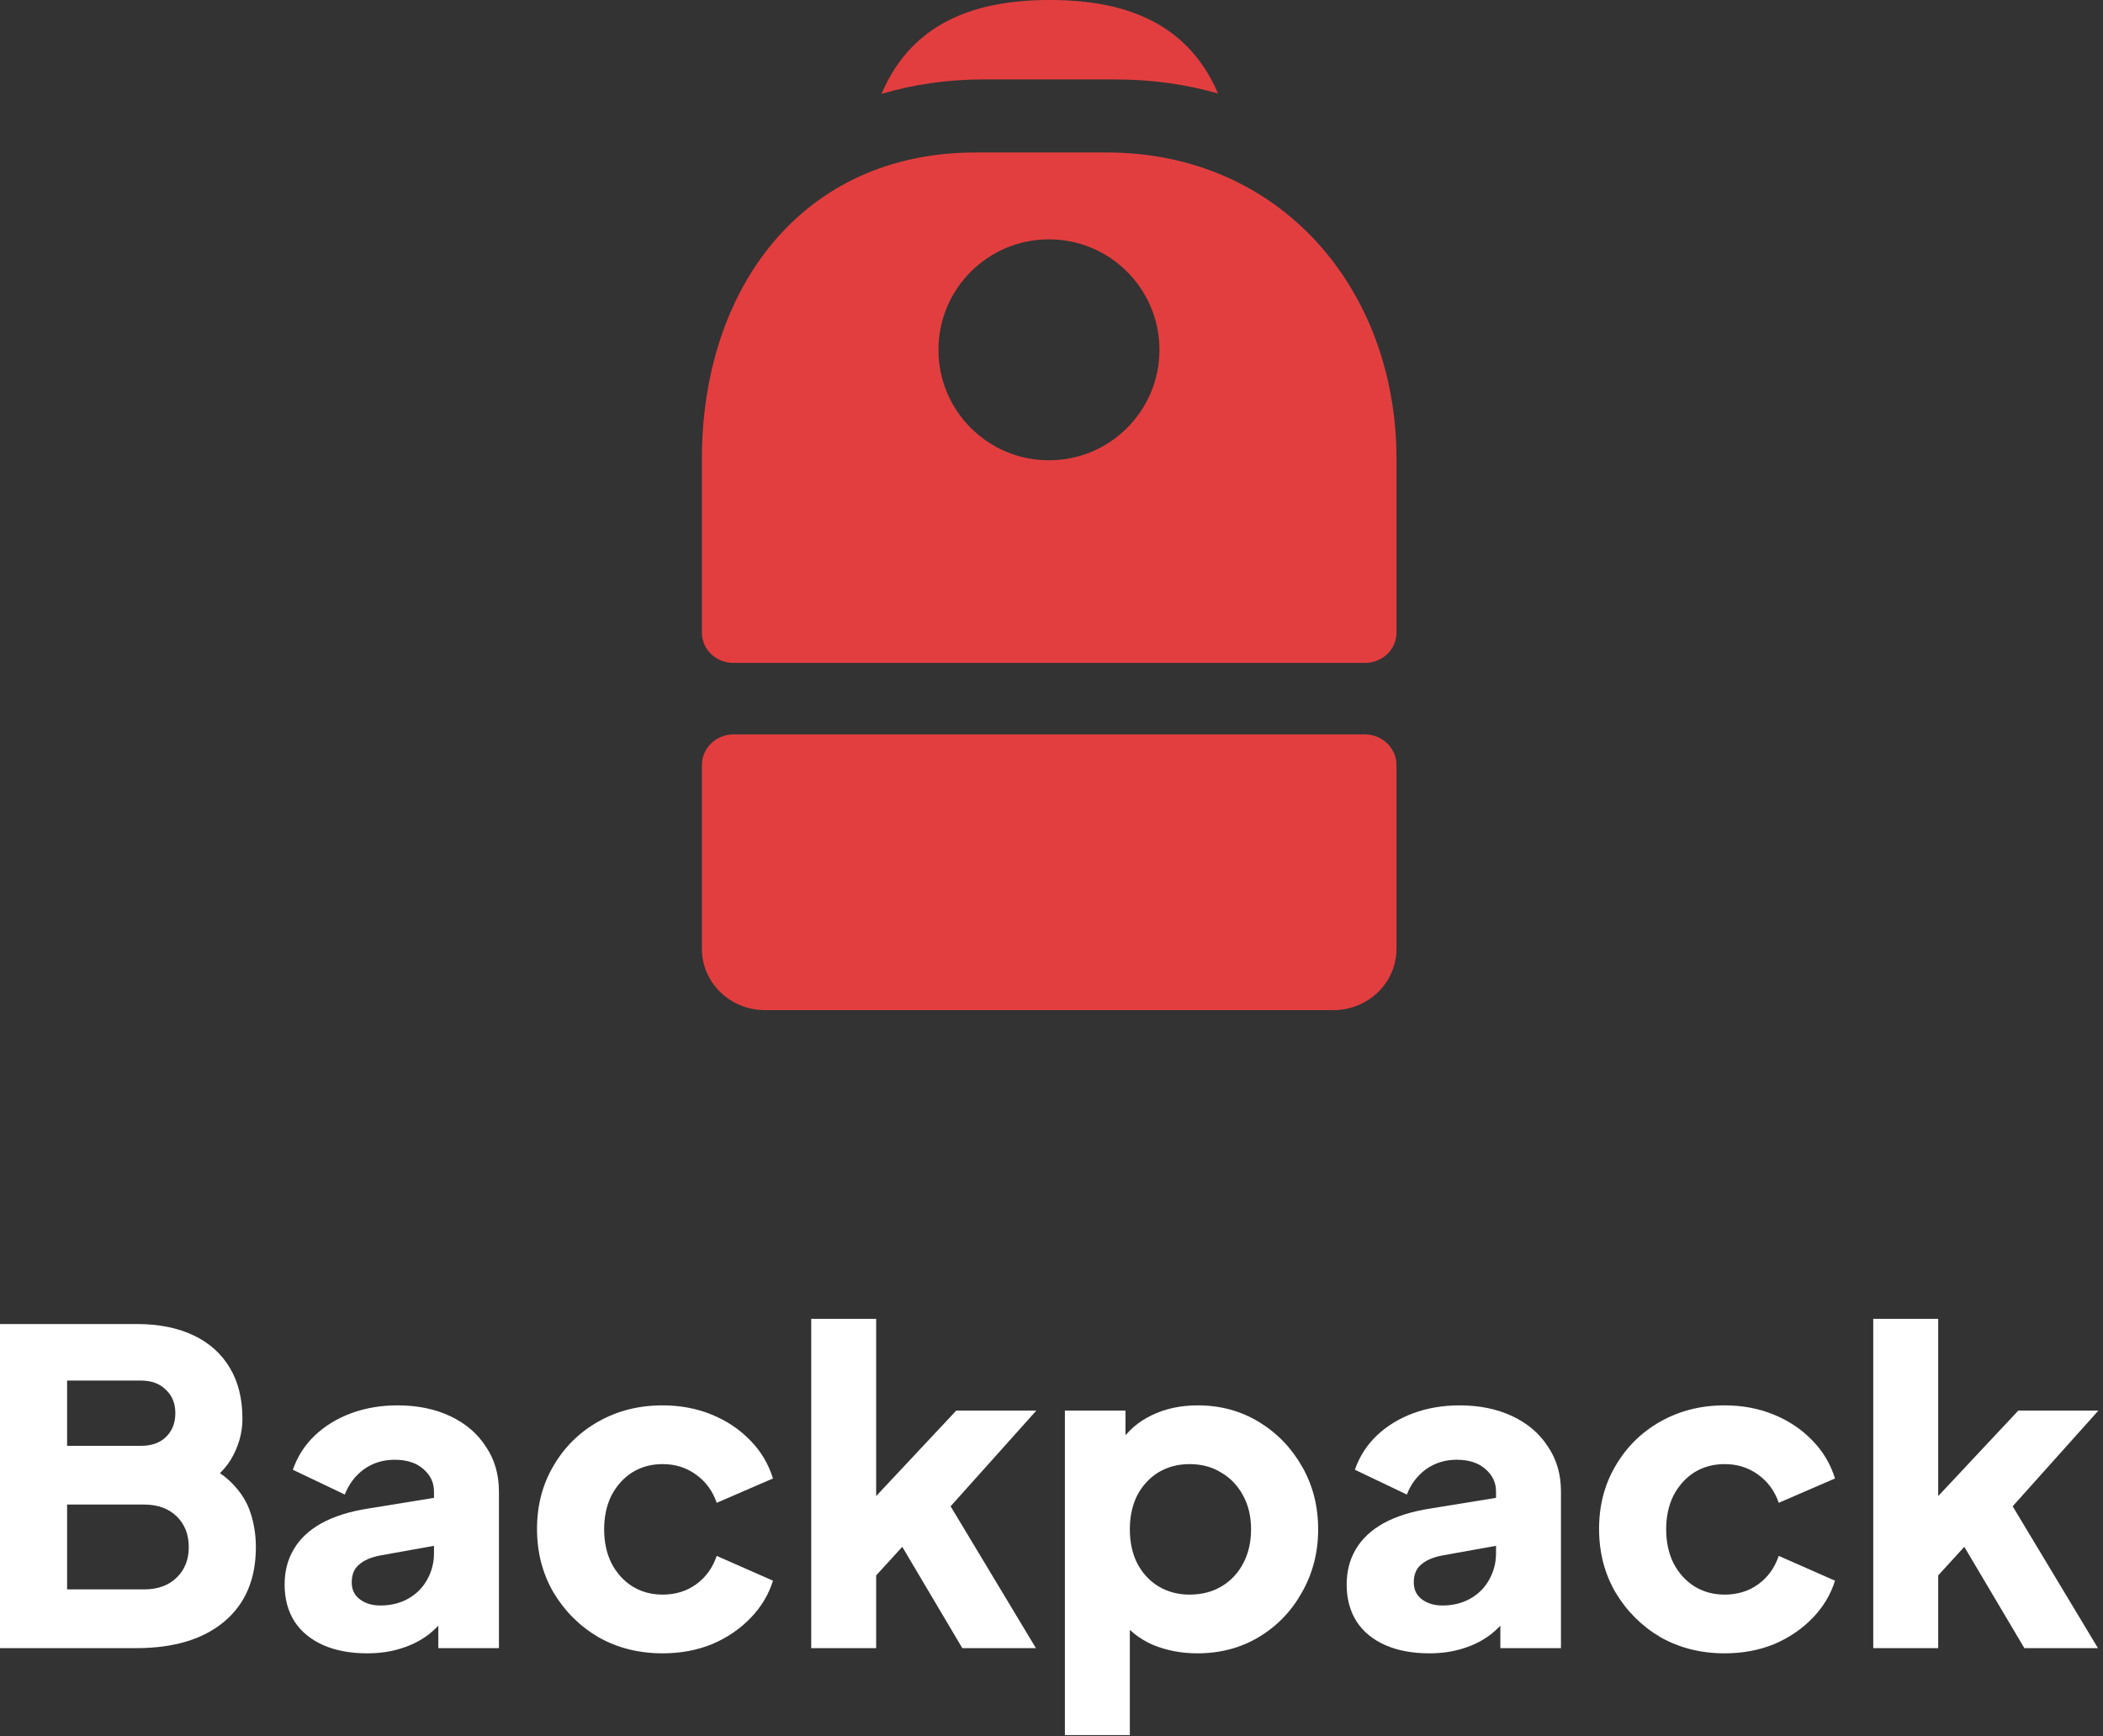 <svg width="109" height="90" viewBox="0 0 109 90" fill="none" xmlns="http://www.w3.org/2000/svg">
<rect x="0" y="0" width="109" height="90" fill="#333333" stroke="none"/>
<g clip-path="url(#clip0_1_775)">
<path fill-rule="evenodd" clip-rule="evenodd" d="M57.791 4.117C59.694 4.117 61.479 4.372 63.132 4.846C61.514 1.074 58.154 0 54.414 0C50.667 0 47.302 1.078 45.687 4.868C47.328 4.378 49.105 4.117 51.002 4.117H57.791ZM50.567 7.904C41.529 7.904 36.38 15.013 36.38 23.784V32.793C36.38 33.67 37.113 34.364 38.017 34.364H70.744C71.648 34.364 72.38 33.67 72.38 32.793V23.784C72.38 15.013 66.393 7.904 57.355 7.904H50.567ZM54.367 23.861C57.531 23.861 60.095 21.297 60.095 18.134C60.095 14.971 57.531 12.407 54.367 12.407C51.204 12.407 48.64 14.971 48.64 18.134C48.64 21.297 51.204 23.861 54.367 23.861ZM36.38 39.659C36.38 38.782 37.113 38.071 38.017 38.071H70.744C71.648 38.071 72.38 38.782 72.38 39.659V49.187C72.38 50.941 70.915 52.363 69.108 52.363H39.653C37.846 52.363 36.38 50.941 36.38 49.187V39.659Z" fill="#E33E3F"/>
</g>
<path d="M0 85.435V68.634H7.068C8.22 68.634 9.208 68.83 10.03 69.221C10.853 69.612 11.481 70.175 11.915 70.912C12.349 71.633 12.566 72.513 12.566 73.55C12.566 74.287 12.364 74.994 11.96 75.67C11.556 76.332 10.89 76.888 9.963 77.339V75.625C10.846 75.971 11.526 76.384 12.005 76.865C12.484 77.346 12.813 77.873 12.992 78.444C13.172 79 13.262 79.586 13.262 80.203C13.262 81.856 12.716 83.142 11.623 84.059C10.531 84.976 9.013 85.435 7.068 85.435H0ZM3.478 82.39H7.472C8.175 82.39 8.736 82.187 9.155 81.781C9.574 81.375 9.784 80.849 9.784 80.203C9.784 79.541 9.574 79.008 9.155 78.602C8.736 78.196 8.175 77.993 7.472 77.993H3.478V82.39ZM3.478 74.948H7.315C7.854 74.948 8.28 74.798 8.594 74.498C8.923 74.182 9.088 73.768 9.088 73.257C9.088 72.746 8.923 72.34 8.594 72.039C8.28 71.724 7.854 71.566 7.315 71.566H3.478V74.948Z" fill="white"/>
<path d="M19.038 85.705C18.155 85.705 17.393 85.562 16.749 85.277C16.106 84.991 15.612 84.585 15.268 84.059C14.924 83.518 14.752 82.879 14.752 82.142C14.752 81.451 14.909 80.842 15.223 80.316C15.538 79.774 16.016 79.323 16.66 78.963C17.318 78.602 18.133 78.346 19.105 78.196L22.853 77.587V80.067L19.711 80.631C19.233 80.722 18.866 80.879 18.612 81.105C18.358 81.315 18.23 81.624 18.23 82.029C18.23 82.405 18.372 82.698 18.657 82.909C18.941 83.119 19.292 83.225 19.711 83.225C20.265 83.225 20.751 83.104 21.17 82.864C21.589 82.623 21.91 82.3 22.135 81.894C22.374 81.473 22.494 81.015 22.494 80.519V77.316C22.494 76.85 22.307 76.459 21.933 76.144C21.574 75.828 21.08 75.67 20.452 75.67C19.853 75.67 19.322 75.835 18.859 76.166C18.41 76.497 18.081 76.933 17.871 77.474L15.179 76.189C15.418 75.497 15.799 74.903 16.323 74.407C16.847 73.911 17.475 73.528 18.208 73.257C18.941 72.987 19.741 72.851 20.609 72.851C21.641 72.851 22.554 73.039 23.346 73.415C24.139 73.791 24.753 74.317 25.186 74.994C25.635 75.655 25.86 76.429 25.86 77.316V85.435H22.718V83.45L23.481 83.315C23.122 83.856 22.726 84.307 22.292 84.668C21.858 85.014 21.372 85.269 20.833 85.435C20.295 85.615 19.696 85.705 19.038 85.705Z" fill="white"/>
<path d="M34.342 85.705C33.115 85.705 32.008 85.427 31.021 84.871C30.049 84.299 29.271 83.525 28.687 82.548C28.119 81.571 27.834 80.473 27.834 79.256C27.834 78.038 28.119 76.948 28.687 75.986C29.256 75.009 30.034 74.242 31.021 73.686C32.008 73.129 33.115 72.851 34.342 72.851C35.254 72.851 36.1 73.009 36.877 73.325C37.655 73.641 38.321 74.084 38.875 74.655C39.428 75.212 39.825 75.873 40.064 76.64L37.147 77.903C36.937 77.286 36.578 76.798 36.07 76.437C35.576 76.076 35 75.896 34.342 75.896C33.758 75.896 33.235 76.038 32.771 76.324C32.322 76.61 31.963 77.008 31.694 77.519C31.44 78.03 31.313 78.617 31.313 79.278C31.313 79.94 31.44 80.526 31.694 81.037C31.963 81.548 32.322 81.947 32.771 82.232C33.235 82.518 33.758 82.661 34.342 82.661C35.015 82.661 35.599 82.48 36.092 82.12C36.586 81.759 36.937 81.27 37.147 80.654L40.064 81.939C39.84 82.661 39.451 83.307 38.897 83.879C38.344 84.45 37.678 84.901 36.9 85.232C36.122 85.547 35.269 85.705 34.342 85.705Z" fill="white"/>
<path d="M42.046 85.435V68.364H45.412V79.301L44.155 78.895L49.563 73.122H53.714L49.271 78.083L53.692 85.435H49.877L46.175 79.188L48.127 78.692L44.38 82.796L45.412 80.834V85.435H42.046Z" fill="white"/>
<path d="M55.194 89.945V73.122H58.335V75.467L58.044 74.791C58.448 74.174 58.994 73.701 59.682 73.37C60.385 73.024 61.185 72.851 62.083 72.851C63.25 72.851 64.304 73.137 65.247 73.708C66.189 74.279 66.937 75.054 67.491 76.031C68.044 76.993 68.321 78.076 68.321 79.278C68.321 80.466 68.044 81.548 67.491 82.525C66.952 83.503 66.212 84.277 65.269 84.848C64.327 85.419 63.257 85.705 62.06 85.705C61.223 85.705 60.445 85.555 59.727 85.254C59.024 84.939 58.455 84.48 58.021 83.879L58.56 83.18V89.945H55.194ZM61.656 82.661C62.285 82.661 62.838 82.518 63.317 82.232C63.796 81.947 64.17 81.548 64.439 81.037C64.708 80.526 64.843 79.94 64.843 79.278C64.843 78.617 64.708 78.038 64.439 77.542C64.17 77.031 63.796 76.632 63.317 76.347C62.838 76.046 62.285 75.896 61.656 75.896C61.058 75.896 60.52 76.038 60.041 76.324C59.577 76.61 59.211 77.008 58.941 77.519C58.687 78.03 58.56 78.617 58.56 79.278C58.56 79.94 58.687 80.526 58.941 81.037C59.211 81.548 59.577 81.947 60.041 82.232C60.52 82.518 61.058 82.661 61.656 82.661Z" fill="white"/>
<path d="M74.085 85.705C73.202 85.705 72.439 85.562 71.796 85.277C71.152 84.991 70.659 84.585 70.315 84.059C69.971 83.518 69.799 82.879 69.799 82.142C69.799 81.451 69.956 80.842 70.27 80.316C70.584 79.774 71.063 79.323 71.706 78.963C72.364 78.602 73.179 78.346 74.152 78.196L77.899 77.587V80.067L74.758 80.631C74.279 80.722 73.912 80.879 73.658 81.105C73.404 81.315 73.277 81.624 73.277 82.029C73.277 82.405 73.419 82.698 73.703 82.909C73.987 83.119 74.339 83.225 74.758 83.225C75.311 83.225 75.797 83.104 76.216 82.864C76.635 82.623 76.957 82.3 77.181 81.894C77.42 81.473 77.54 81.015 77.54 80.519V77.316C77.54 76.85 77.353 76.459 76.979 76.144C76.62 75.828 76.126 75.67 75.498 75.67C74.9 75.67 74.369 75.835 73.905 76.166C73.456 76.497 73.127 76.933 72.918 77.474L70.225 76.189C70.464 75.497 70.846 74.903 71.369 74.407C71.893 73.911 72.521 73.528 73.254 73.257C73.987 72.987 74.788 72.851 75.655 72.851C76.687 72.851 77.6 73.039 78.393 73.415C79.186 73.791 79.799 74.317 80.233 74.994C80.682 75.655 80.906 76.429 80.906 77.316V85.435H77.764V83.45L78.527 83.315C78.168 83.856 77.772 84.307 77.338 84.668C76.904 85.014 76.418 85.269 75.88 85.435C75.341 85.615 74.743 85.705 74.085 85.705Z" fill="white"/>
<path d="M89.388 85.705C88.162 85.705 87.055 85.427 86.067 84.871C85.095 84.299 84.317 83.525 83.734 82.548C83.165 81.571 82.881 80.473 82.881 79.256C82.881 78.038 83.165 76.948 83.734 75.986C84.302 75.009 85.08 74.242 86.067 73.686C87.055 73.129 88.162 72.851 89.388 72.851C90.301 72.851 91.146 73.009 91.924 73.325C92.702 73.641 93.367 74.084 93.921 74.655C94.474 75.212 94.871 75.873 95.11 76.64L92.193 77.903C91.984 77.286 91.625 76.798 91.116 76.437C90.622 76.076 90.046 75.896 89.388 75.896C88.805 75.896 88.281 76.038 87.817 76.324C87.369 76.61 87.01 77.008 86.74 77.519C86.486 78.03 86.359 78.617 86.359 79.278C86.359 79.94 86.486 80.526 86.74 81.037C87.01 81.548 87.369 81.947 87.817 82.232C88.281 82.518 88.805 82.661 89.388 82.661C90.061 82.661 90.645 82.48 91.138 82.12C91.632 81.759 91.984 81.27 92.193 80.654L95.11 81.939C94.886 82.661 94.497 83.307 93.943 83.879C93.39 84.45 92.724 84.901 91.946 85.232C91.168 85.547 90.316 85.705 89.388 85.705Z" fill="white"/>
<path d="M97.092 85.435V68.364H100.458V79.301L99.201 78.895L104.609 73.122H108.761L104.318 78.083L108.738 85.435H104.924L101.221 79.188L103.173 78.692L99.426 82.796L100.458 80.834V85.435H97.092Z" fill="white"/>
<defs>
<clipPath id="clip0_1_775">
<rect width="36" height="52.364" fill="white" transform="translate(36.38)"/>
</clipPath>
</defs>
</svg>

